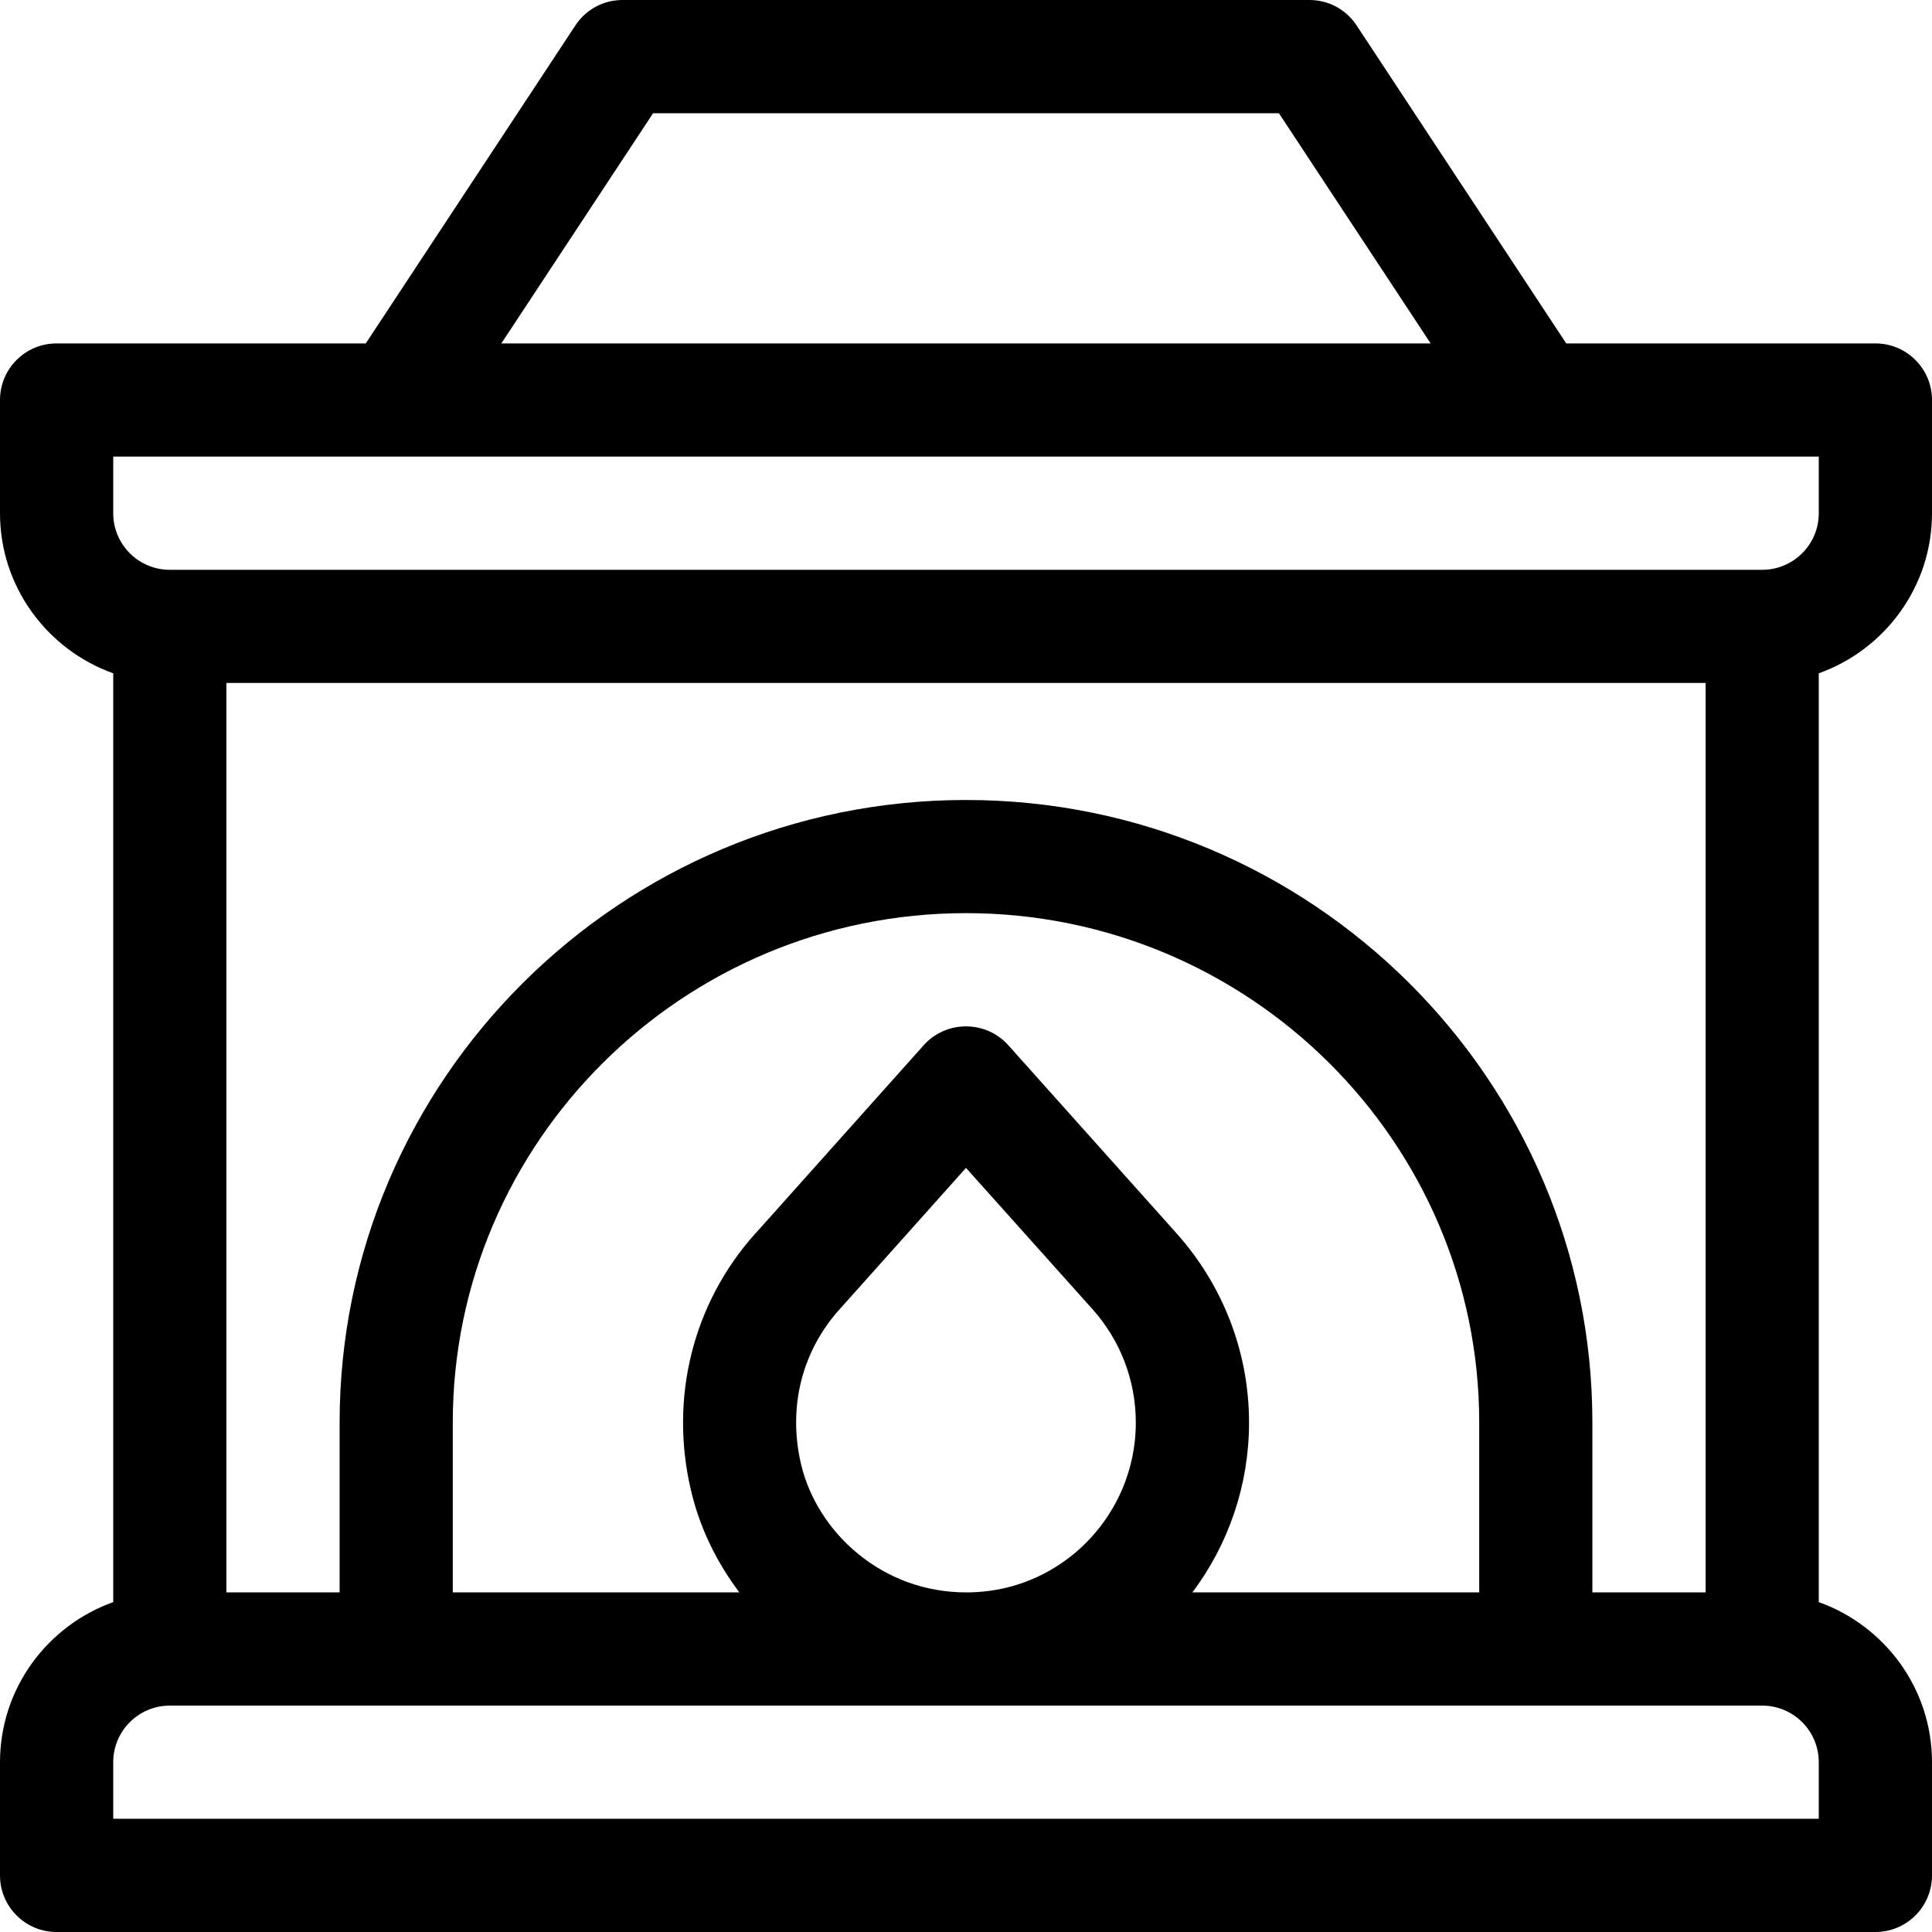 <?xml version="1.0" encoding="UTF-8"?>
<svg xmlns="http://www.w3.org/2000/svg" xmlns:xlink="http://www.w3.org/1999/xlink" width="28pt" height="28pt" viewBox="0 0 28 28" version="1.1">
<g id="surface1">
<path style=" stroke:none;fill-rule:nonzero;fill:rgb(0%,0%,0%);fill-opacity:1;" d="M 28 7.438 L 28 5.797 C 28 5.344 27.633 4.977 27.18 4.977 L 22.699 4.977 L 19.66 0.367 C 19.508 0.137 19.254 0 18.977 0 L 9.023 0 C 8.746 0 8.492 0.137 8.34 0.367 L 5.301 4.977 L 0.82 4.977 C 0.367 4.977 0 5.344 0 5.797 L 0 7.438 C 0 8.508 0.688 9.418 1.641 9.758 L 1.641 23.219 C 0.688 23.559 0 24.469 0 25.539 L 0 27.18 C 0 27.633 0.367 28 0.82 28 L 27.18 28 C 27.633 28 28 27.633 28 27.18 L 28 25.539 C 28 24.469 27.312 23.559 26.359 23.219 L 26.359 9.758 C 27.312 9.418 28 8.508 28 7.438 Z M 9.465 1.641 L 18.535 1.641 L 20.734 4.977 L 7.266 4.977 Z M 26.359 26.359 L 1.641 26.359 L 1.641 25.539 C 1.641 25.086 2.008 24.719 2.461 24.719 C 3.586 24.719 24.395 24.719 25.539 24.719 C 25.992 24.719 26.359 25.086 26.359 25.539 Z M 14 11.594 C 8.996 11.594 4.922 15.641 4.922 20.617 L 4.922 23.078 L 3.281 23.078 L 3.281 9.898 L 24.719 9.898 L 24.719 23.078 L 23.078 23.078 L 23.078 20.617 C 23.078 15.641 19.004 11.594 14 11.594 Z M 17.059 17.883 L 14.613 15.148 C 14.457 14.973 14.234 14.875 14 14.875 C 13.766 14.875 13.543 14.973 13.387 15.148 C 10.461 18.422 11.02 17.797 10.941 17.883 C 10.047 18.883 9.699 20.25 10.012 21.59 C 10.137 22.133 10.383 22.637 10.715 23.078 L 6.562 23.078 L 6.562 20.617 C 6.562 16.547 9.898 13.234 14 13.234 C 18.102 13.234 21.438 16.547 21.438 20.617 L 21.438 23.078 L 17.281 23.078 C 17.809 22.375 18.102 21.516 18.102 20.617 C 18.102 19.582 17.715 18.621 17.059 17.883 Z M 16.461 20.617 C 16.461 21.359 16.129 22.055 15.555 22.527 C 15.117 22.883 14.594 23.07 14.043 23.078 L 14.008 23.078 C 12.781 23.082 11.84 22.203 11.609 21.219 C 11.41 20.367 11.641 19.562 12.164 18.98 C 14.566 16.293 13.633 17.336 14 16.926 L 15.836 18.977 C 16.23 19.418 16.461 19.996 16.461 20.617 Z M 25.539 8.258 L 2.461 8.258 C 2.008 8.258 1.641 7.891 1.641 7.438 L 1.641 6.617 C 2.887 6.617 25.355 6.617 26.359 6.617 L 26.359 7.438 C 26.359 7.891 25.992 8.258 25.539 8.258 Z M 25.539 8.258 "/>
</g>
</svg>
